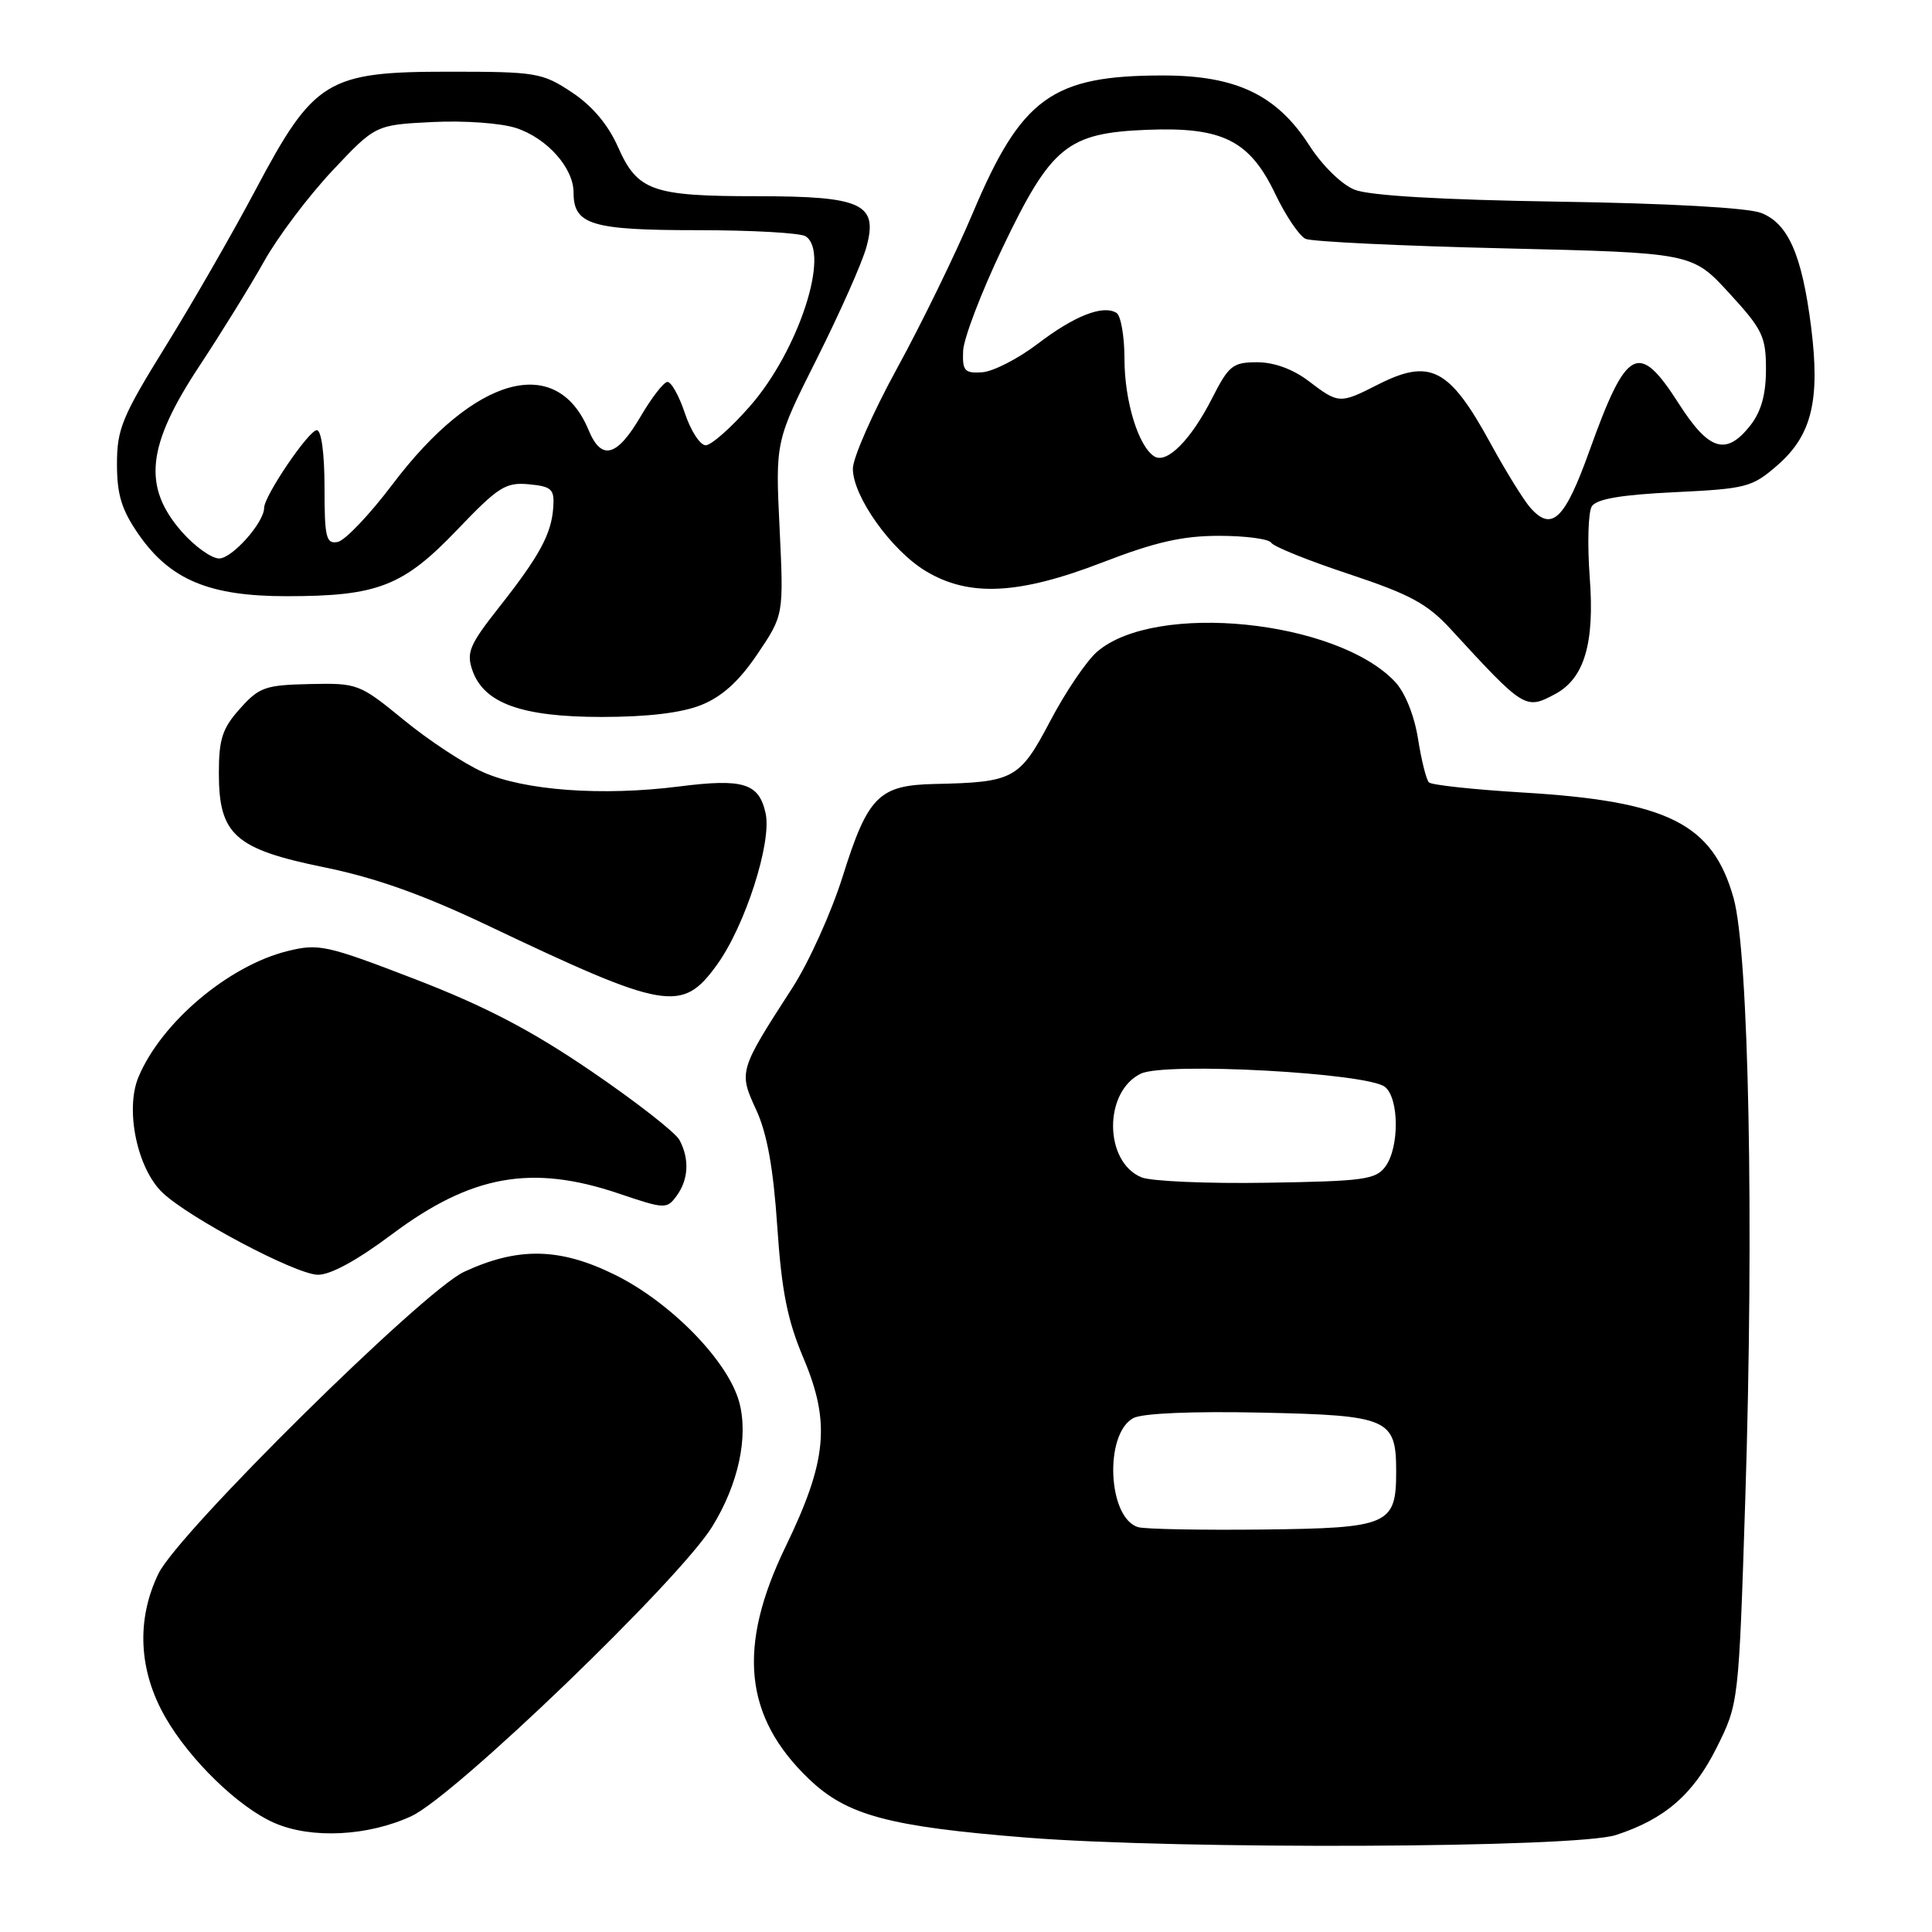 <?xml version="1.0" encoding="UTF-8" standalone="no"?>
<!DOCTYPE svg PUBLIC "-//W3C//DTD SVG 1.1//EN" "http://www.w3.org/Graphics/SVG/1.1/DTD/svg11.dtd" >
<svg xmlns="http://www.w3.org/2000/svg" xmlns:xlink="http://www.w3.org/1999/xlink" version="1.1" viewBox="0 0 256 256">
 <g >
 <path fill="currentColor"
d=" M 214.12 243.15 C 220.58 241.05 224.36 237.78 227.45 231.60 C 230.39 225.71 230.39 225.71 231.26 198.60 C 232.43 162.03 231.73 126.21 229.71 119.00 C 226.93 109.12 221.02 106.16 201.74 105.01 C 195.27 104.62 189.69 104.02 189.34 103.67 C 188.99 103.33 188.34 100.72 187.89 97.87 C 187.41 94.82 186.17 91.75 184.87 90.36 C 177.15 82.14 153.11 79.70 145.38 86.35 C 143.98 87.55 141.19 91.68 139.17 95.52 C 135.10 103.25 134.36 103.66 123.86 103.88 C 116.45 104.04 115.00 105.49 111.66 116.13 C 110.17 120.88 107.18 127.50 105.02 130.85 C 97.90 141.87 97.86 141.99 100.20 147.06 C 101.64 150.18 102.47 154.77 102.99 162.50 C 103.57 171.10 104.33 174.92 106.48 180.00 C 110.07 188.51 109.58 193.61 104.09 204.95 C 97.66 218.23 98.58 227.47 107.17 235.71 C 112.20 240.54 117.73 242.03 136.00 243.49 C 156.30 245.10 208.81 244.88 214.12 243.15 Z  M 54.53 240.64 C 60.30 237.95 90.01 209.36 94.37 202.29 C 97.84 196.68 99.21 190.34 97.94 185.75 C 96.43 180.29 88.86 172.55 81.45 168.90 C 74.16 165.31 68.64 165.21 61.50 168.52 C 56.09 171.03 23.62 203.09 21.00 208.51 C 18.04 214.62 18.36 221.36 21.91 227.55 C 25.17 233.23 31.64 239.50 36.36 241.55 C 41.26 243.69 48.79 243.31 54.53 240.64 Z  M 51.92 163.56 C 62.44 155.69 70.43 154.25 81.96 158.14 C 88.10 160.22 88.36 160.23 89.66 158.45 C 91.24 156.29 91.38 153.57 90.03 151.05 C 89.49 150.05 84.21 145.93 78.29 141.90 C 70.33 136.48 64.26 133.32 55.01 129.75 C 43.28 125.23 42.23 125.00 38.11 126.02 C 30.29 127.95 21.38 135.47 18.35 142.71 C 16.54 147.03 18.19 154.89 21.56 158.06 C 25.16 161.44 39.09 168.81 42.07 168.91 C 43.72 168.97 47.26 167.05 51.92 163.56 Z  M 95.00 127.84 C 98.73 122.69 102.29 111.61 101.45 107.78 C 100.57 103.77 98.52 103.13 90.00 104.21 C 79.79 105.51 69.46 104.75 64.00 102.31 C 61.52 101.21 56.80 98.10 53.51 95.40 C 47.64 90.60 47.39 90.50 41.05 90.64 C 35.15 90.77 34.34 91.05 31.79 93.91 C 29.46 96.51 29.00 97.93 29.00 102.46 C 29.00 110.62 31.13 112.51 43.00 114.93 C 49.71 116.30 56.02 118.54 64.50 122.57 C 88.29 133.88 90.37 134.24 95.00 127.84 Z  M 92.91 93.42 C 95.68 92.31 97.92 90.28 100.36 86.67 C 103.85 81.50 103.85 81.50 103.30 69.99 C 102.74 58.48 102.74 58.48 108.26 47.49 C 111.29 41.44 114.24 34.81 114.80 32.75 C 116.39 27.00 114.24 26.00 100.34 26.00 C 86.42 26.00 84.47 25.31 81.89 19.48 C 80.57 16.50 78.47 14.02 75.77 12.23 C 71.85 9.63 71.05 9.50 59.50 9.50 C 43.34 9.50 41.61 10.56 33.87 25.14 C 30.85 30.84 25.48 40.18 21.94 45.89 C 16.18 55.19 15.50 56.84 15.50 61.48 C 15.50 65.56 16.11 67.55 18.36 70.80 C 22.54 76.83 27.73 79.00 37.95 79.00 C 50.05 79.00 53.42 77.69 60.58 70.20 C 66.03 64.50 67.00 63.88 70.08 64.17 C 73.11 64.46 73.48 64.81 73.31 67.23 C 73.07 70.76 71.50 73.66 66.08 80.53 C 62.22 85.42 61.78 86.47 62.59 88.81 C 64.11 93.19 69.11 95.00 79.73 95.00 C 85.82 95.00 90.31 94.46 92.91 93.42 Z  M 206.06 91.97 C 209.93 89.90 211.31 85.26 210.65 76.54 C 210.32 72.12 210.44 67.87 210.92 67.10 C 211.54 66.12 214.76 65.56 221.89 65.22 C 231.43 64.76 232.17 64.57 235.55 61.62 C 240.08 57.67 241.20 53.00 239.98 43.31 C 238.77 33.77 236.95 29.62 233.37 28.22 C 231.63 27.53 221.06 26.94 206.50 26.72 C 191.00 26.48 181.44 25.92 179.50 25.14 C 177.78 24.46 175.22 21.95 173.50 19.28 C 169.19 12.57 163.80 10.00 154.09 10.00 C 139.43 10.00 135.35 12.94 128.92 28.18 C 126.63 33.61 122.11 42.88 118.88 48.78 C 115.65 54.68 113.01 60.67 113.01 62.10 C 113.00 65.75 118.07 72.89 122.65 75.66 C 128.39 79.13 134.99 78.81 146.14 74.50 C 153.08 71.82 156.69 71.00 161.54 71.00 C 165.03 71.00 168.14 71.41 168.45 71.92 C 168.76 72.43 173.40 74.30 178.76 76.07 C 186.87 78.77 189.13 79.99 192.26 83.40 C 201.97 93.97 202.13 94.07 206.06 91.97 Z  M 150.83 202.36 C 146.78 201.20 146.28 189.99 150.18 187.90 C 151.37 187.27 157.99 186.98 167.15 187.18 C 184.03 187.54 185.00 187.97 185.00 195.00 C 185.00 202.06 184.02 202.48 167.33 202.67 C 159.17 202.76 151.75 202.62 150.83 202.36 Z  M 151.24 156.00 C 146.28 153.93 146.22 144.66 151.16 142.27 C 154.38 140.70 181.29 142.17 183.53 144.03 C 185.40 145.58 185.43 152.02 183.58 154.56 C 182.31 156.30 180.72 156.52 167.83 156.72 C 159.95 156.85 152.48 156.52 151.24 156.00 Z  M 24.10 70.47 C 18.86 64.49 19.43 59.07 26.42 48.50 C 29.32 44.10 33.19 37.85 35.00 34.62 C 36.81 31.38 40.87 26.00 44.02 22.64 C 49.75 16.55 49.75 16.55 57.29 16.17 C 61.50 15.96 66.41 16.31 68.40 16.97 C 72.50 18.32 76.00 22.25 76.00 25.51 C 76.00 29.78 78.35 30.50 92.41 30.50 C 99.61 30.50 106.06 30.86 106.75 31.31 C 110.06 33.45 105.81 46.47 99.40 53.79 C 96.90 56.66 94.24 59.00 93.51 59.00 C 92.77 59.00 91.53 57.09 90.75 54.75 C 89.97 52.41 88.92 50.55 88.42 50.61 C 87.91 50.67 86.35 52.70 84.93 55.11 C 81.76 60.54 79.70 61.10 78.00 57.01 C 73.77 46.78 62.88 49.78 52.00 64.19 C 48.97 68.20 45.71 71.63 44.75 71.81 C 43.21 72.11 43.00 71.24 43.00 64.57 C 43.00 60.08 42.58 57.00 41.98 57.00 C 40.91 57.00 35.00 65.72 35.00 67.29 C 35.00 69.23 30.76 74.00 29.04 74.00 C 28.03 74.00 25.81 72.41 24.10 70.47 Z  M 202.79 67.29 C 201.91 66.30 199.53 62.46 197.50 58.74 C 192.03 48.73 189.50 47.43 182.50 51.00 C 177.55 53.52 177.36 53.51 173.41 50.50 C 171.34 48.92 168.83 48.00 166.58 48.00 C 163.35 48.00 162.82 48.43 160.62 52.75 C 157.82 58.27 154.62 61.50 152.96 60.48 C 150.85 59.17 149.00 53.15 149.00 47.59 C 149.00 44.58 148.52 41.82 147.94 41.46 C 146.15 40.36 142.36 41.84 137.47 45.58 C 134.89 47.54 131.59 49.23 130.14 49.33 C 127.81 49.48 127.51 49.15 127.62 46.49 C 127.69 44.84 130.04 38.69 132.84 32.83 C 139.29 19.36 141.42 17.62 152.00 17.20 C 162.00 16.80 165.60 18.60 169.00 25.74 C 170.38 28.62 172.18 31.28 173.00 31.65 C 173.82 32.02 185.69 32.59 199.36 32.91 C 224.22 33.50 224.22 33.50 229.11 38.82 C 233.54 43.64 234.00 44.59 234.00 48.93 C 234.00 52.27 233.37 54.53 231.93 56.37 C 228.73 60.43 226.45 59.74 222.46 53.50 C 217.11 45.14 215.55 45.96 210.60 59.76 C 207.34 68.85 205.63 70.49 202.79 67.29 Z "/>
</g>
</svg>